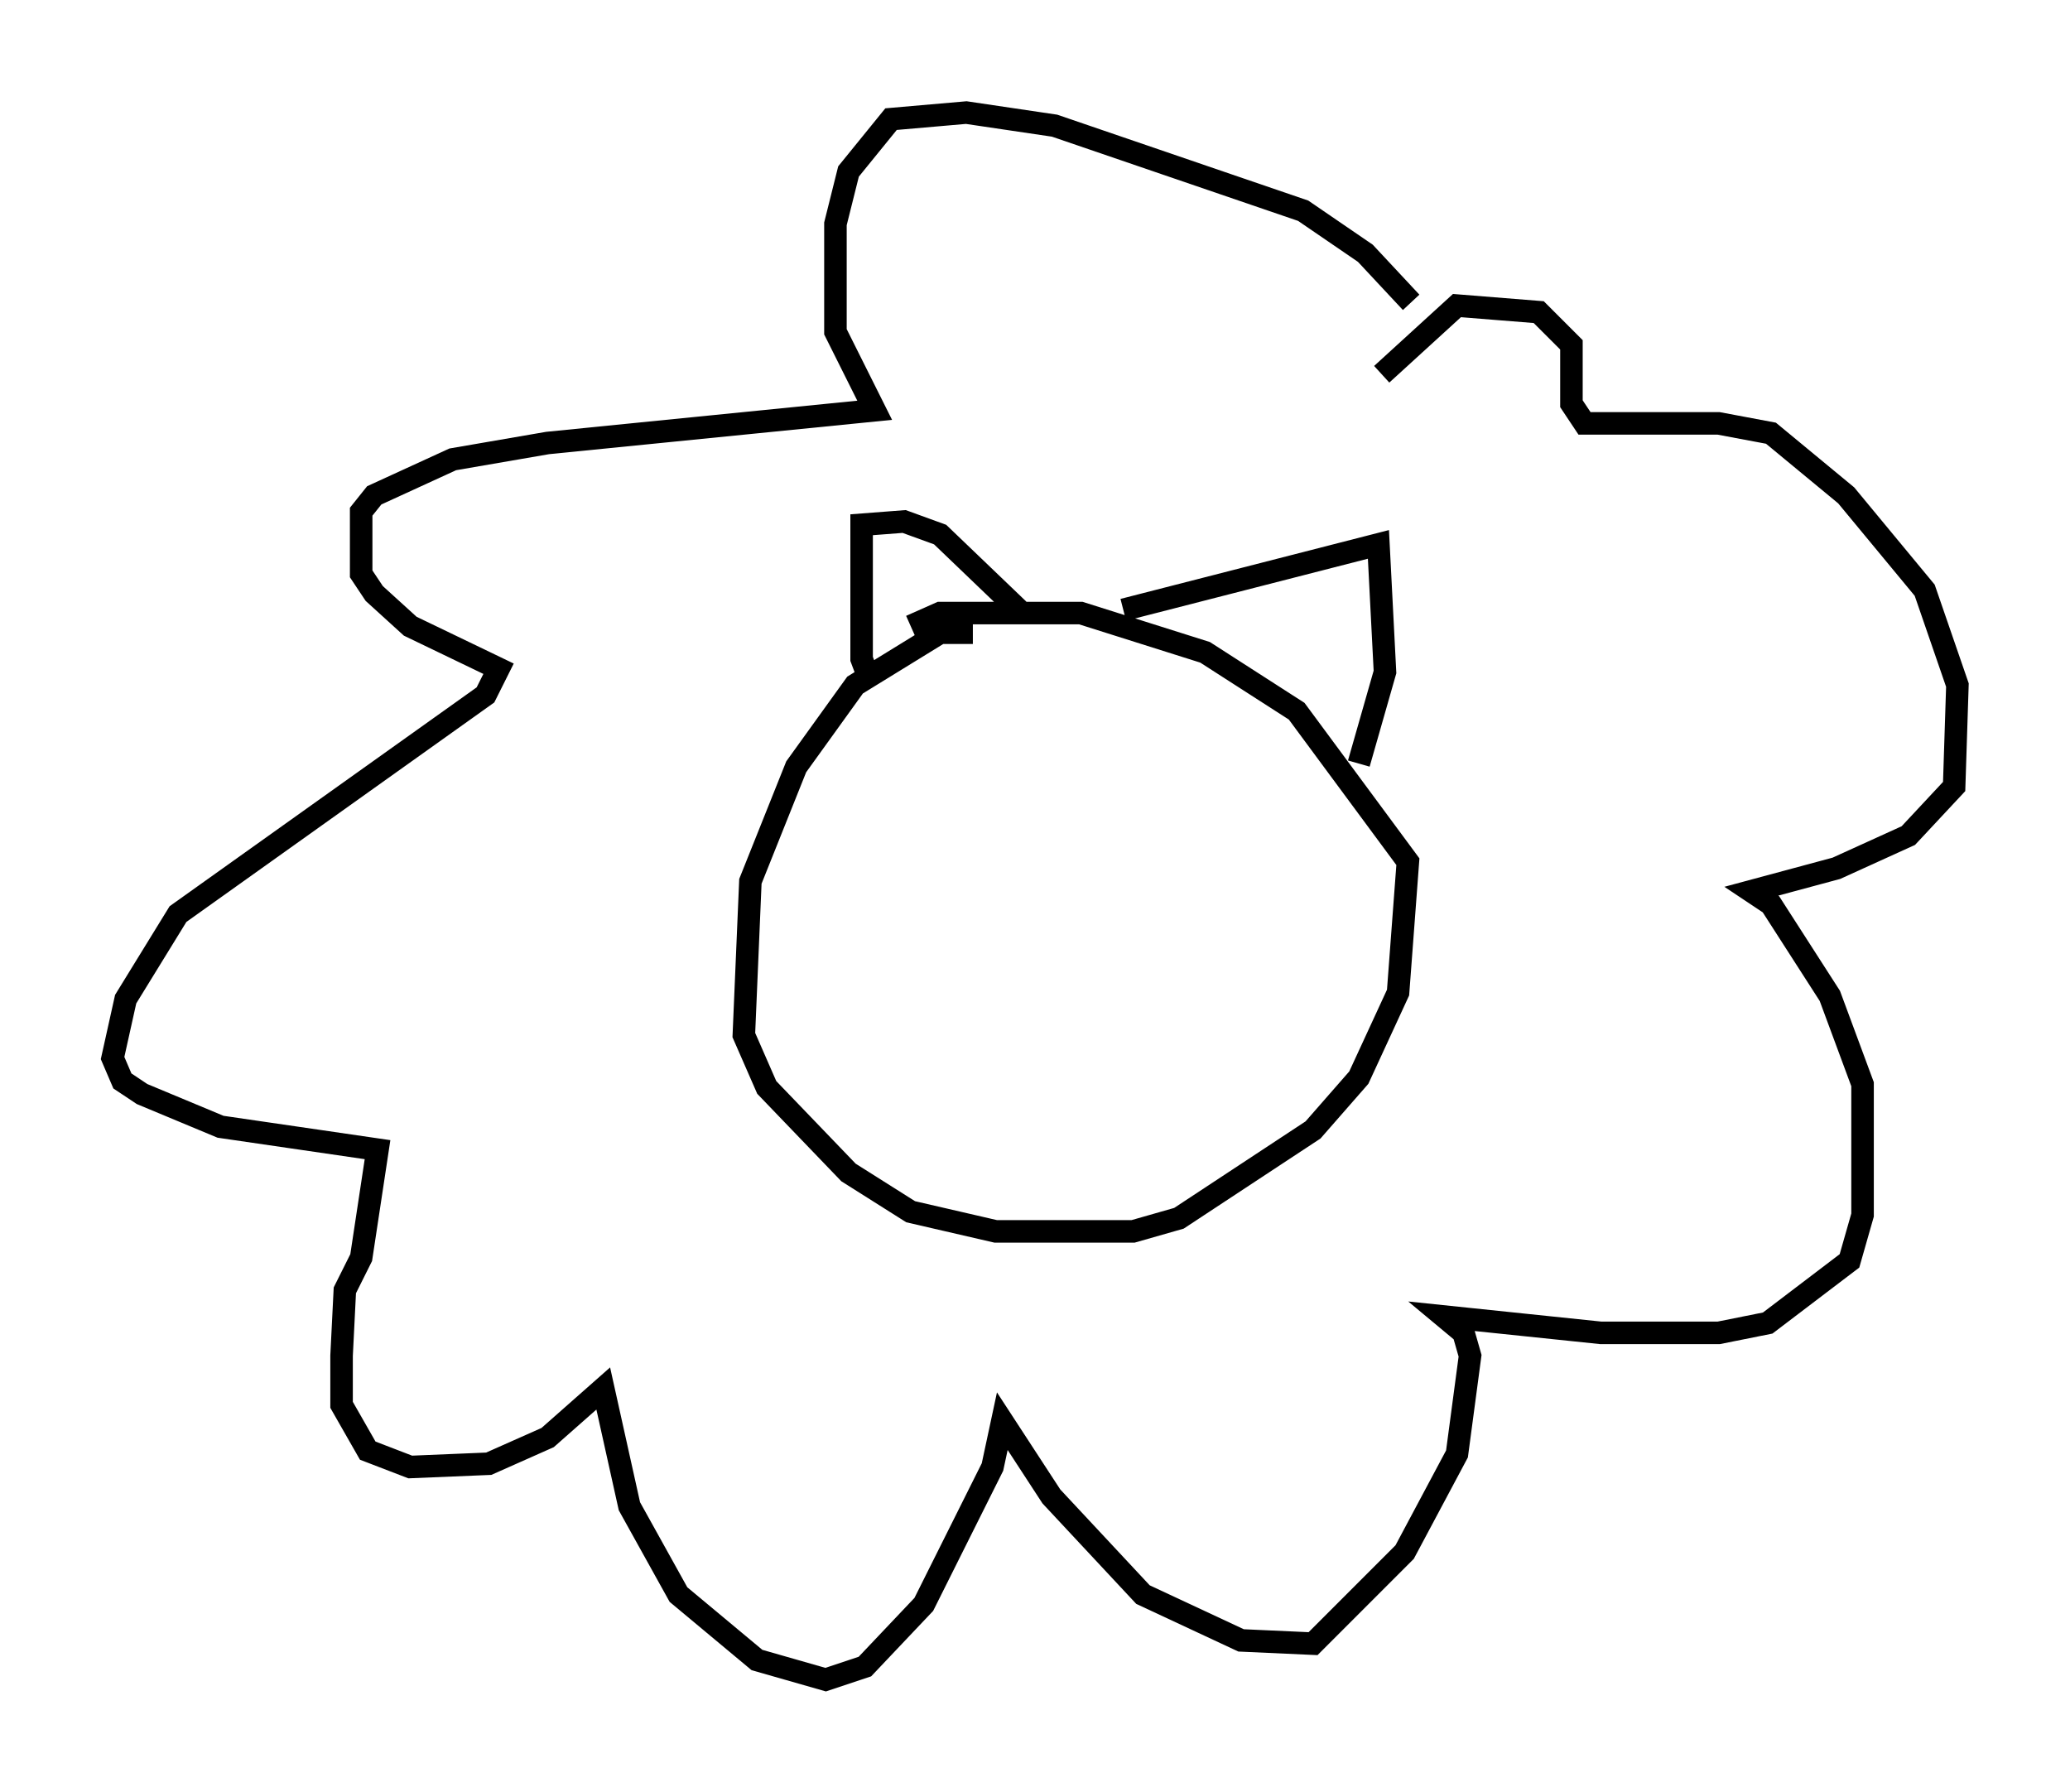<?xml version="1.0" encoding="utf-8" ?>
<svg baseProfile="full" height="79.575" version="1.1" width="91.922" xmlns="http://www.w3.org/2000/svg" xmlns:ev="http://www.w3.org/2001/xml-events" xmlns:xlink="http://www.w3.org/1999/xlink"><defs /><rect fill="white" height="79.575" width="91.922" x="0" y="0" /><path d="M63.536, 16.62 m-0.872, -3.196 l-2.034, -2.179 -2.76, -1.888 l-11.039, -3.777 -3.922, -0.581 l-3.341, 0.291 -1.888, 2.324 l-0.581, 2.324 0.0, 4.793 l1.743, 3.486 -14.525, 1.453 l-4.212, 0.726 -3.486, 1.598 l-0.581, 0.726 0.0, 2.76 l0.581, 0.872 1.598, 1.453 l3.922, 1.888 -0.581, 1.162 l-13.654, 9.732 -2.324, 3.777 l-0.581, 2.615 0.436, 1.017 l0.872, 0.581 3.486, 1.453 l6.972, 1.017 -0.726, 4.793 l-0.726, 1.453 -0.145, 2.905 l0.0, 2.179 1.162, 2.034 l1.888, 0.726 3.486, -0.145 l2.615, -1.162 2.469, -2.179 l1.162, 5.229 2.179, 3.922 l3.486, 2.905 3.05, 0.872 l1.743, -0.581 2.615, -2.76 l3.05, -6.101 0.436, -2.034 l2.179, 3.341 4.067, 4.358 l4.358, 2.034 3.196, 0.145 l4.067, -4.067 2.324, -4.358 l0.581, -4.358 -0.291, -1.017 l-0.872, -0.726 6.972, 0.726 l5.229, 0.0 2.179, -0.436 l3.631, -2.76 0.581, -2.034 l0.0, -5.81 -1.453, -3.922 l-2.615, -4.067 -0.872, -0.581 l3.777, -1.017 3.196, -1.453 l2.034, -2.179 0.145, -4.503 l-1.453, -4.212 -3.486, -4.212 l-3.341, -2.76 -2.324, -0.436 l-5.955, 0.0 -0.581, -0.872 l0.0, -2.615 -1.453, -1.453 l-3.631, -0.291 -3.341, 3.05 m-18.156, 11.475 l-1.453, 0.0 -3.777, 2.324 l-2.615, 3.631 -2.034, 5.084 l-0.291, 6.827 1.017, 2.324 l3.631, 3.777 2.76, 1.743 l3.777, 0.872 6.101, 0.0 l2.034, -0.581 5.955, -3.922 l2.034, -2.324 1.743, -3.777 l0.436, -5.81 -4.939, -6.682 l-4.067, -2.615 -5.52, -1.743 l-6.246, 0.0 -1.307, 0.581 m-1.743, 2.615 l-0.436, -1.162 0.0, -5.955 l1.888, -0.145 1.598, 0.581 l3.486, 3.341 m4.648, 0.0 l11.33, -2.905 0.291, 5.665 l-1.162, 4.067 " fill="none" stroke="black" stroke-width="1" /></svg>